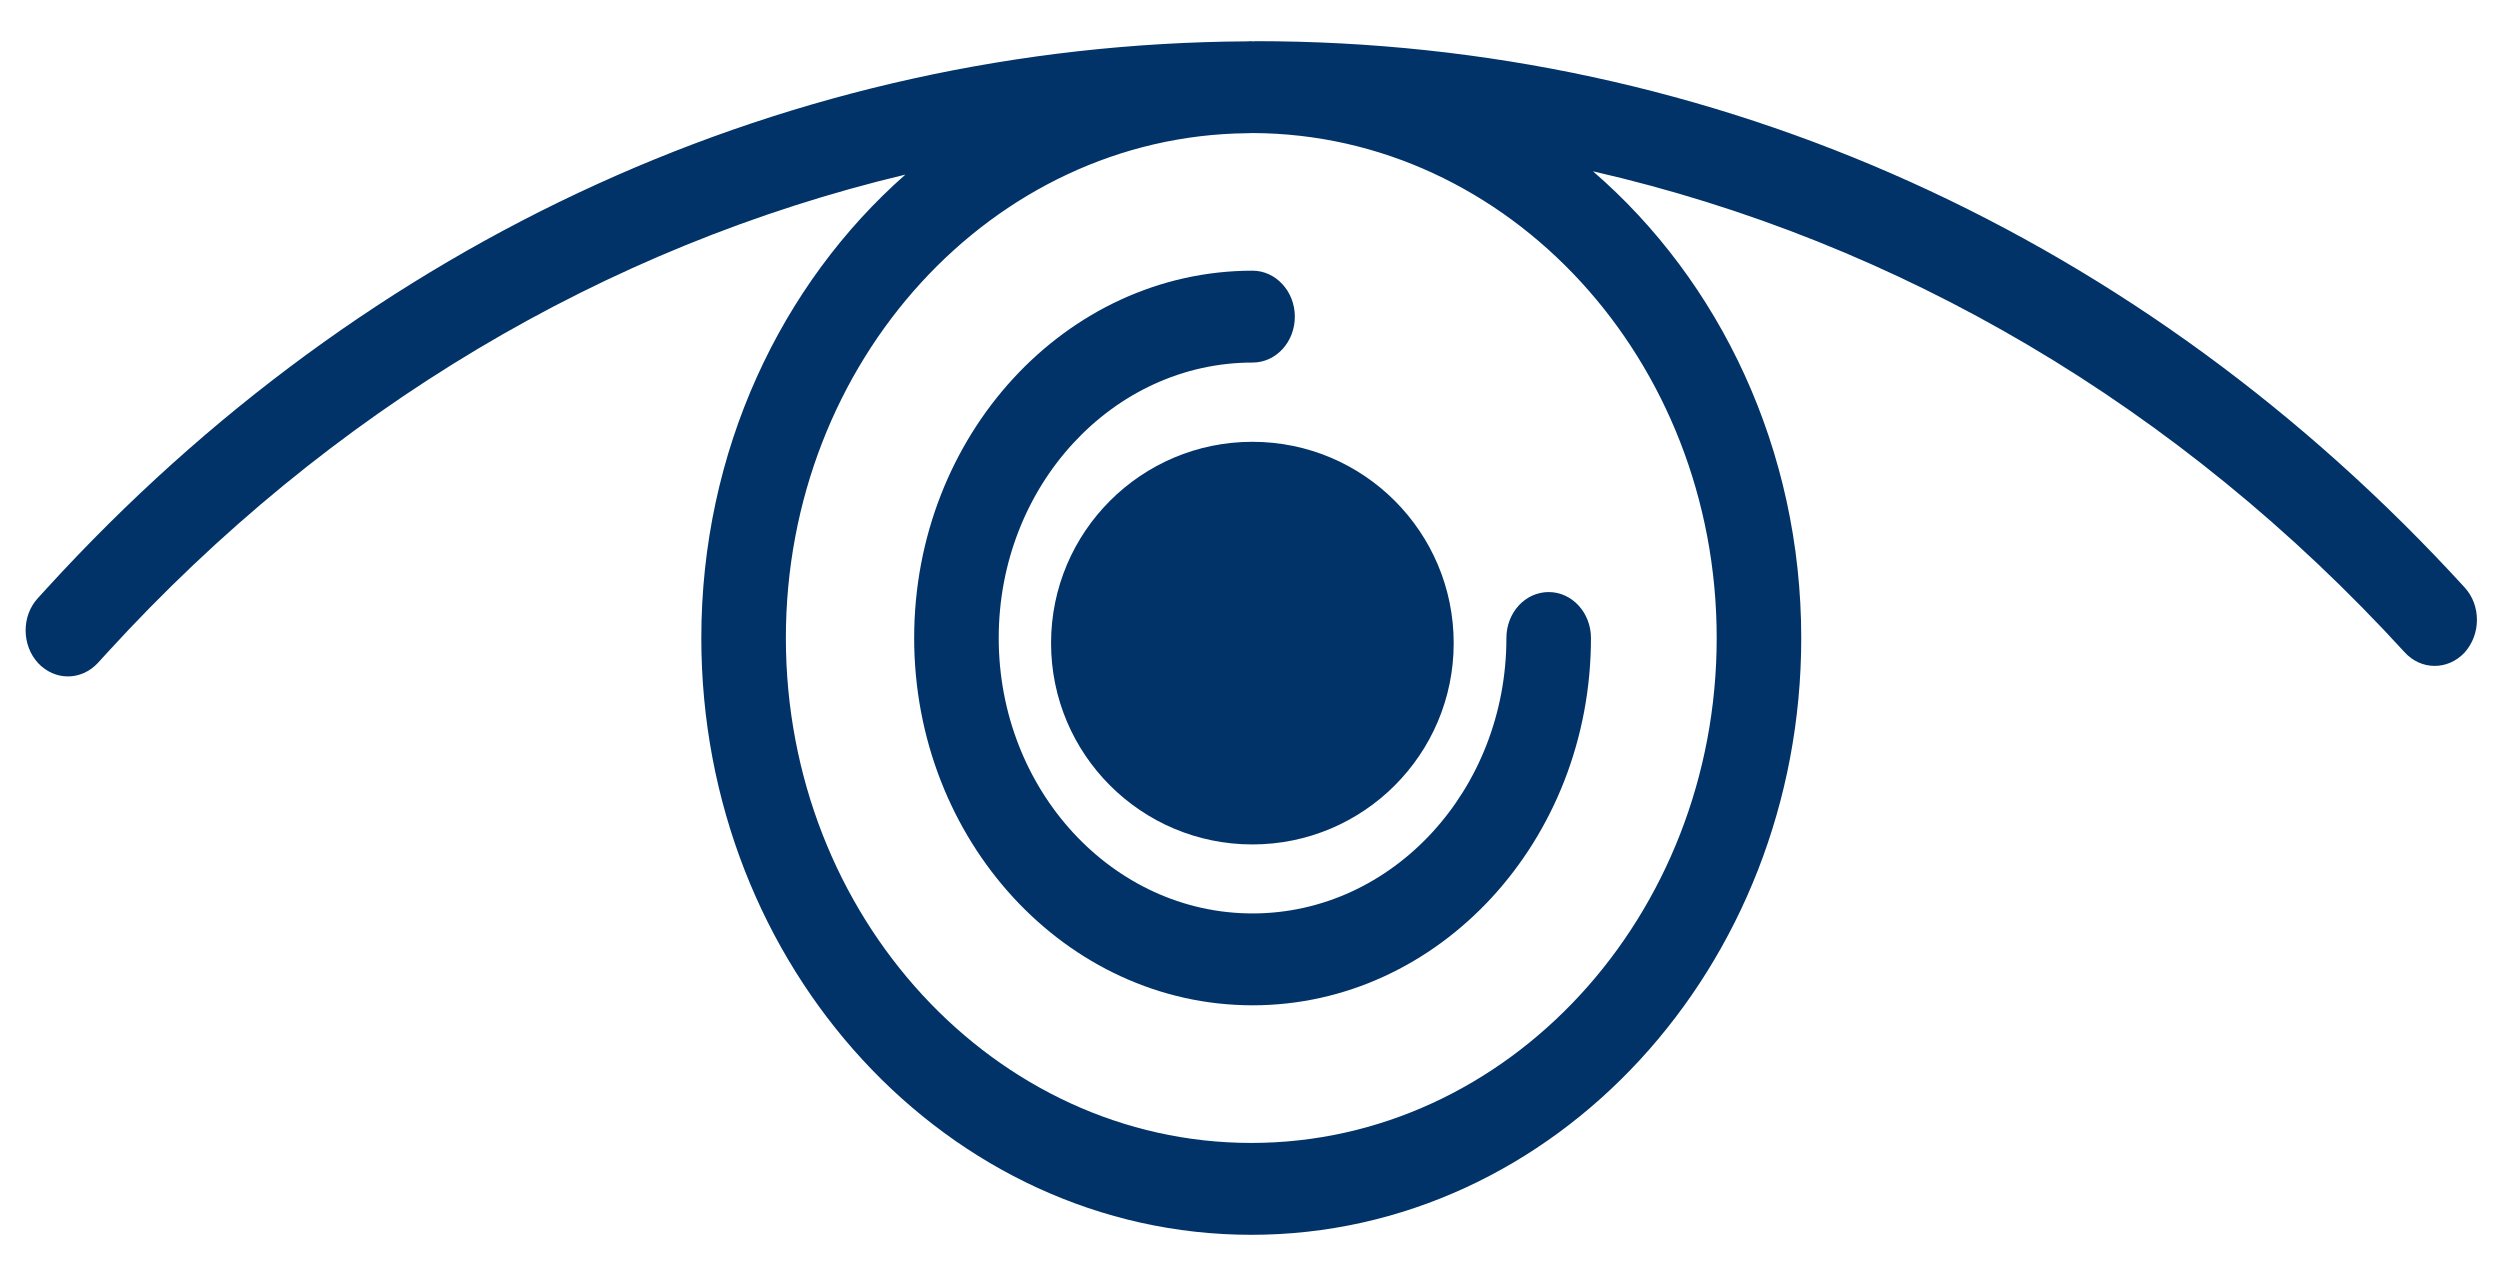 <?xml version="1.0" encoding="utf-8"?>
<!-- Generator: Adobe Illustrator 24.0.2, SVG Export Plug-In . SVG Version: 6.00 Build 0)  -->
<svg version="1.1" id="Capa_1" xmlns="http://www.w3.org/2000/svg" xmlns:xlink="http://www.w3.org/1999/xlink" x="0px" y="0px"
	 viewBox="0 0 1366 702.8" style="enable-background:new 0 0 1366 702.8;" xml:space="preserve">
<style type="text/css">
	.st0{fill:#013369;}
</style>
<g>
	<path class="st0" d="M1346.7,321c-176-192.5-410.5-298.5-660.4-298.5c-0.6,0-1.2,0.1-1.8,0.1c-0.3,0-0.6-0.1-0.9-0.1
		c-0.8,0-1.6,0.1-2.5,0.1C433.3,24.1,200.8,129.8,26,321l-5.3,5.8c-9,9.8-8.9,25.7,0.1,35.5c4.5,4.8,10.4,7.3,16.3,7.3
		c5.9,0,11.9-2.5,16.4-7.4l5.3-5.8C180.1,223.7,330.6,134.6,494.7,95.4c-67.9,59.8-111.5,151-111.5,253.2
		c0,179.8,134.8,326.1,300.5,326.1s300.5-146.3,300.5-326.1c0-103.2-44.6-195.2-113.8-255c167,38.2,320.3,128.1,443.5,262.8
		c9,9.9,23.6,9.9,32.7,0.2C1355.6,346.7,1355.7,330.8,1346.7,321z M938,348.6c0,152.1-114.1,275.9-254.3,275.9
		S429.4,500.7,429.4,348.6c0-151.2,112.8-274.3,251.8-275.8c1.1,0,2.2-0.1,3.3-0.1C824.4,73.2,938,196.8,938,348.6z"/>
	<path class="st0" d="M846.2,323.5c-12.8,0-23.1,11.2-23.1,25.1c0,83-62.2,150.5-138.7,150.5s-138.7-67.5-138.7-150.5
		s62.2-150.5,138.7-150.5c12.8,0,23.1-11.2,23.1-25.1c0-13.8-10.4-25.1-23.1-25.1c-102,0-184.9,90-184.9,200.7s83,200.7,184.9,200.7
		s184.9-90,184.9-200.7C869.3,334.7,858.9,323.5,846.2,323.5z"/>
</g>
<circle class="st0" cx="684.3" cy="351.4" r="110"/>
</svg>
